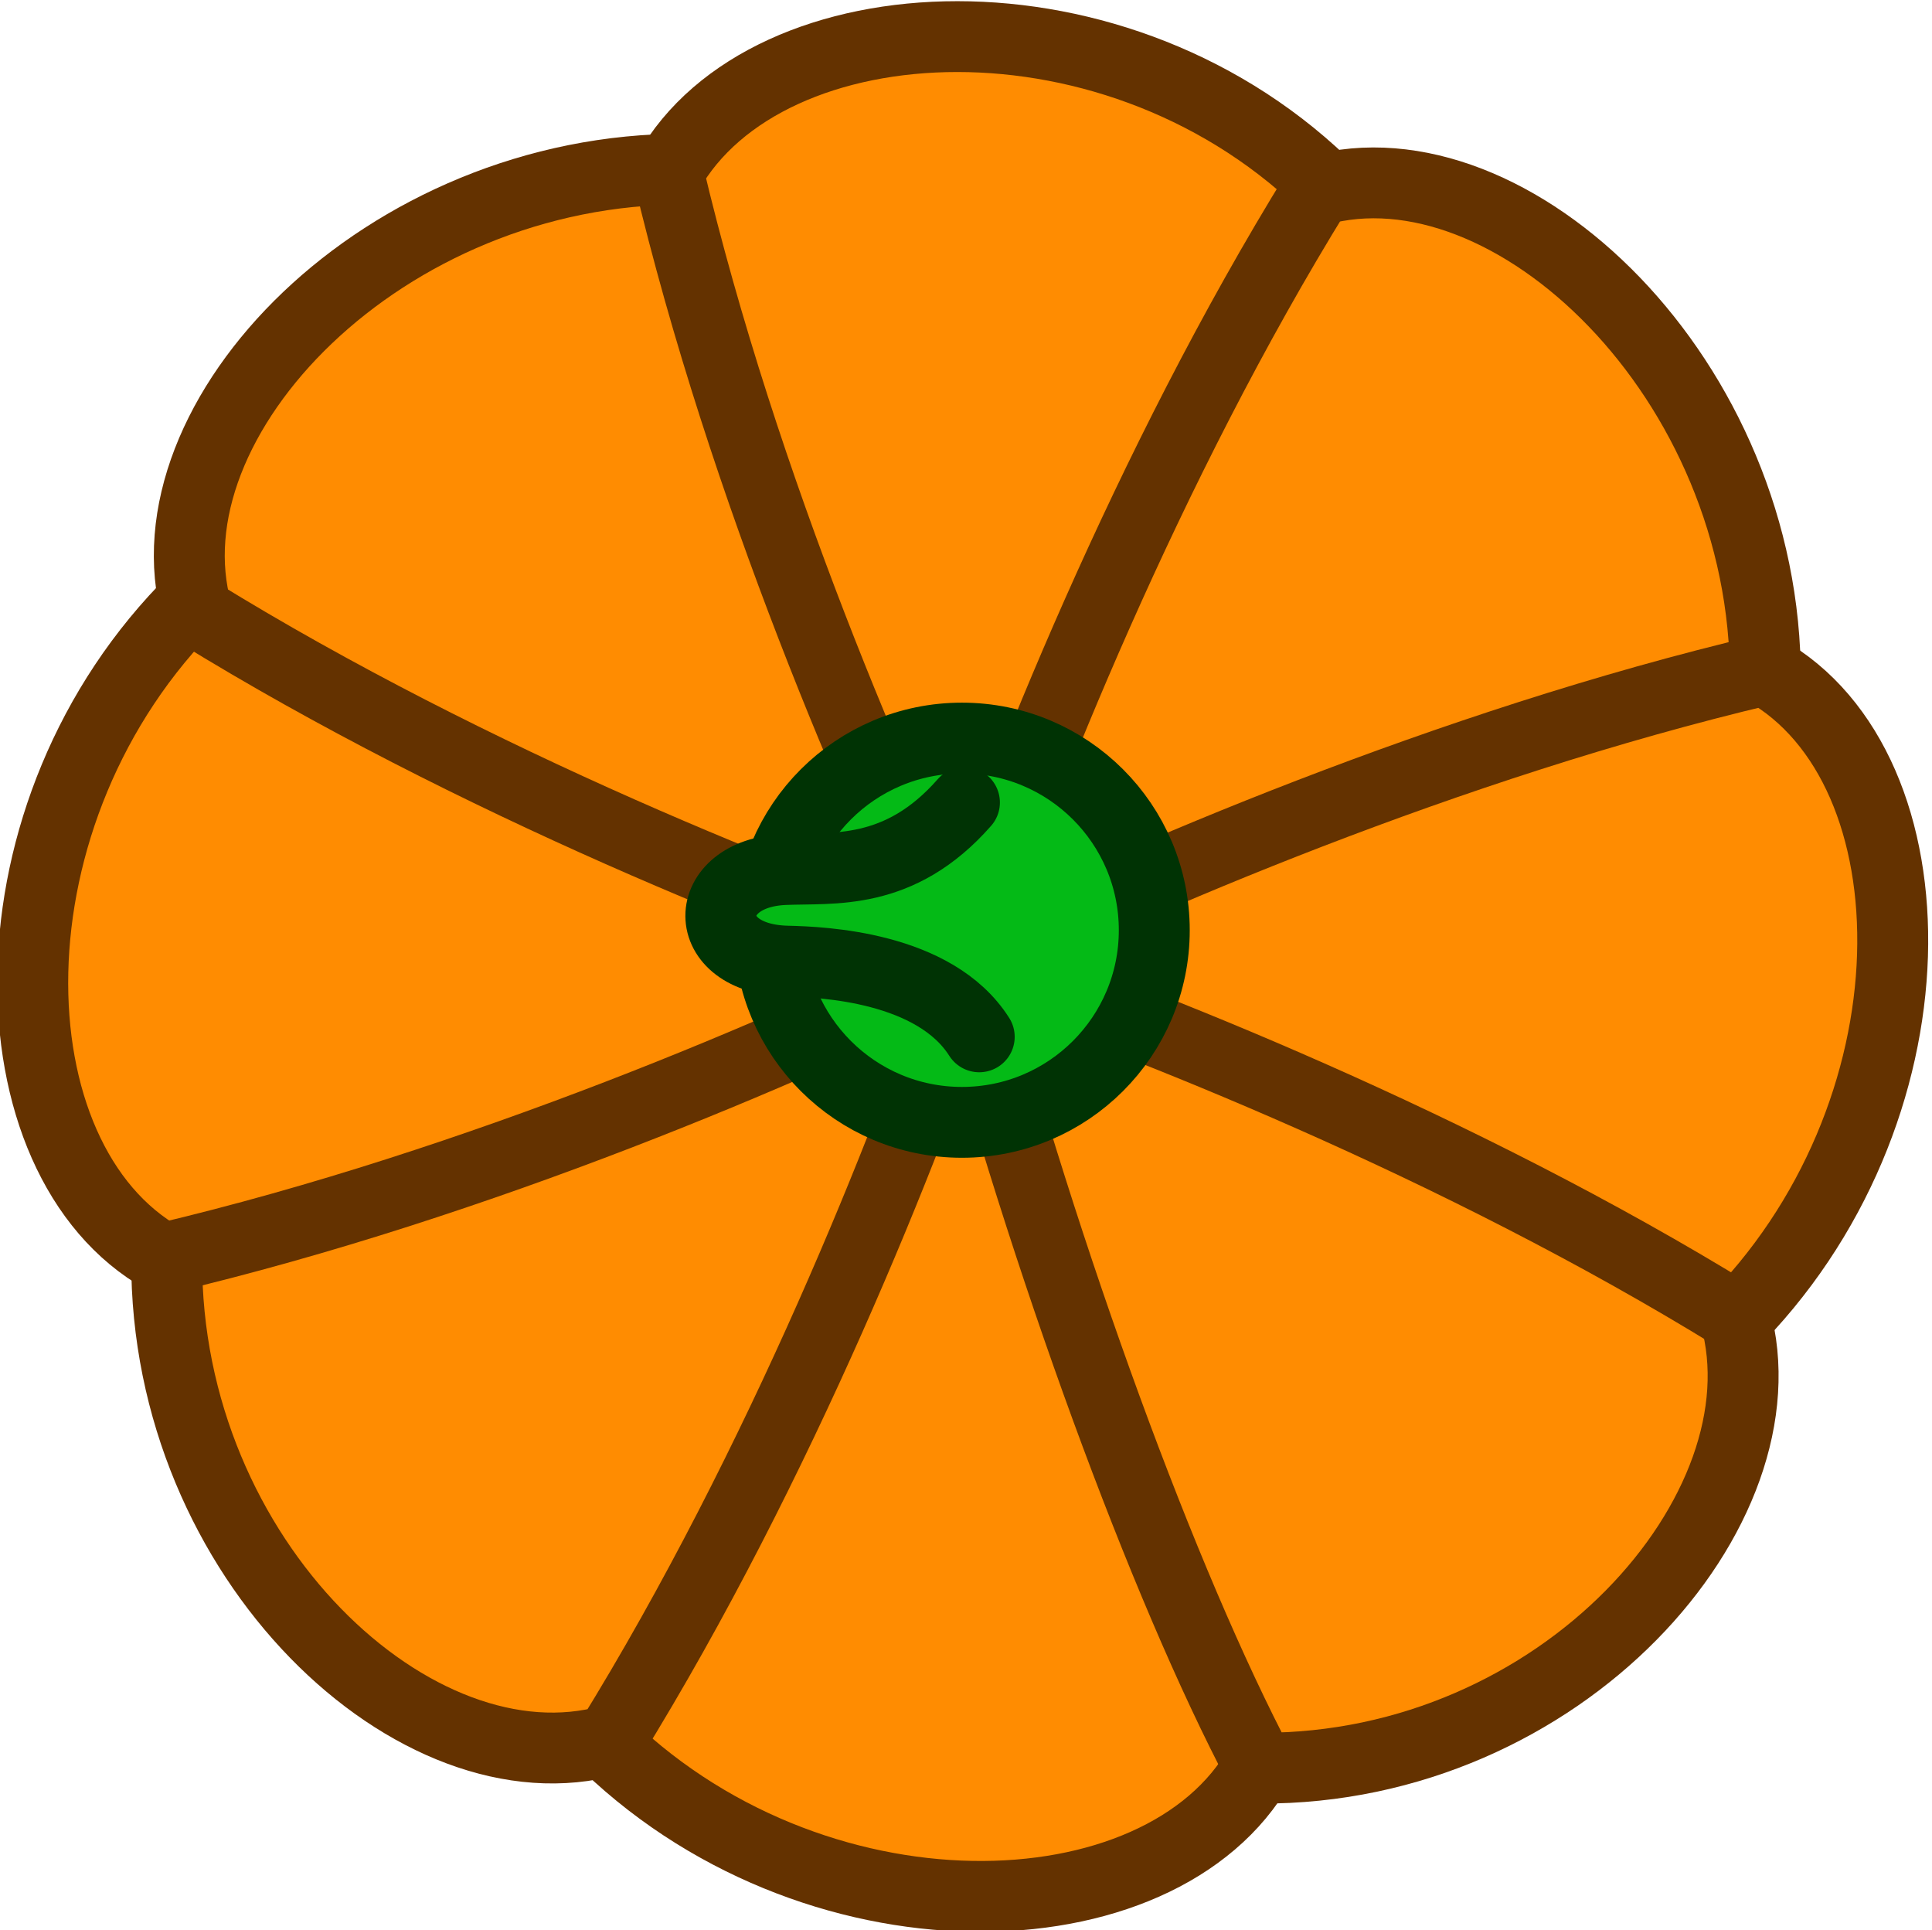 <?xml version="1.0" encoding="UTF-8" standalone="no"?>
<!-- Created with Inkscape (http://www.inkscape.org/) -->

<svg
   width="27.26mm"
   height="27.23mm"
   viewBox="0 0 27.26 27.23"
   version="1.1"
   id="svg1"
   xml:space="preserve"
   inkscape:version="1.3 (0e150ed6c4, 2023-07-21)"
   sodipodi:docname="topdownpumpkin.svg"
   xmlns:inkscape="http://www.inkscape.org/namespaces/inkscape"
   xmlns:sodipodi="http://sodipodi.sourceforge.net/DTD/sodipodi-0.dtd"
   xmlns="http://www.w3.org/2000/svg"
   xmlns:svg="http://www.w3.org/2000/svg"><sodipodi:namedview
     id="namedview1"
     pagecolor="#505050"
     bordercolor="#eeeeee"
     borderopacity="1"
     inkscape:showpageshadow="0"
     inkscape:pageopacity="0"
     inkscape:pagecheckerboard="0"
     inkscape:deskcolor="#d1d1d1"
     inkscape:document-units="mm"
     inkscape:zoom="4.3389453"
     inkscape:cx="342.71001"
     inkscape:cy="573.52648"
     inkscape:window-width="1920"
     inkscape:window-height="1057"
     inkscape:window-x="-8"
     inkscape:window-y="-8"
     inkscape:window-maximized="1"
     inkscape:current-layer="layer2" /><defs
     id="defs1" /><g
     inkscape:label="Layer 1"
     inkscape:groupmode="layer"
     id="layer1"
     transform="translate(-89.802,-137.03)"><g
       inkscape:groupmode="layer"
       id="layer2"
       inkscape:label="pumpkin"
       transform="matrix(0.732,0,0,0.731,26.84,40.641)"
       inkscape:export-filename="topdownpumpkinnorock.png"
       inkscape:export-xdpi="96"
       inkscape:export-ydpi="96"
       style="stroke-width:1.367;stroke-dasharray:none"><path
         style="fill:#ff8c01;fill-opacity:1;stroke:#643200;stroke-width:1.367;stroke-linejoin:round;stroke-dasharray:none;stroke-opacity:1"
         d="m 104.649,150.57 c -3.011,5.213 -5.916,10.929 -7.115,14.79 4.097,4.138 10.87,3.93 12.763,0.561 -1.441,-6.088 -4.057,-12.156 -5.649,-15.35 z"
         id="path1"
         sodipodi:nodetypes="cccc" /><path
         style="fill:#ff8c01;fill-opacity:1;stroke:#643200;stroke-width:1.367;stroke-linejoin:round;stroke-dasharray:none;stroke-opacity:1"
         d="m 104.635,150.594 c -5.815,1.557 -11.831,3.682 -15.408,5.565 -0.029,5.823 4.826,10.328 8.547,9.284 3.286,-5.323 5.727,-11.464 6.86,-14.848 z"
         id="path2"
         sodipodi:nodetypes="cccc" /><path
         style="fill:#ff8c01;fill-opacity:1;stroke:#643200;stroke-width:1.367;stroke-linejoin:round;stroke-dasharray:none;stroke-opacity:1"
         d="m 104.511,150.496 c -5.213,-3.011 -10.886,-5.873 -14.747,-7.071 -4.138,4.097 -3.973,10.827 -0.604,12.72 6.088,-1.441 12.156,-4.057 15.35,-5.649 z"
         id="path3"
         sodipodi:nodetypes="cccc" /><path
         style="fill:#ff8c01;fill-opacity:1;stroke:#643200;stroke-width:1.367;stroke-linejoin:round;stroke-dasharray:none;stroke-opacity:1"
         d="m 104.658,150.532 c -1.557,-5.815 -3.553,-11.831 -5.435,-15.408 -5.823,-0.029 -10.457,4.826 -9.413,8.547 5.323,3.286 11.464,5.727 14.848,6.86 z"
         id="path4"
         sodipodi:nodetypes="cccc" /><path
         style="fill:#ff8c01;fill-opacity:1;stroke:#643200;stroke-width:1.367;stroke-linejoin:round;stroke-dasharray:none;stroke-opacity:1"
         d="m 104.541,150.537 c 3.011,-5.213 5.96,-11.102 7.158,-14.962 -4.097,-4.138 -10.913,-3.758 -12.806,-0.388 1.441,6.088 4.057,12.156 5.648,15.35 z"
         id="path5"
         sodipodi:nodetypes="cccc" /><path
         style="fill:#ff8c01;fill-opacity:1;stroke:#643200;stroke-width:1.367;stroke-linejoin:round;stroke-dasharray:none;stroke-opacity:1"
         d="m 104.548,150.383 c 5.815,-1.557 11.917,-3.51 15.494,-5.392 0.029,-5.823 -4.912,-10.5 -8.634,-9.456 -3.286,5.323 -5.727,11.464 -6.86,14.848 z"
         id="path6"
         sodipodi:nodetypes="cccc" /><path
         style="fill:#ff8c01;fill-opacity:1;stroke:#643200;stroke-width:1.367;stroke-linejoin:round;stroke-dasharray:none;stroke-opacity:1"
         d="m 104.672,150.438 c 5.213,3.011 10.8,5.83 14.66,7.028 4.138,-4.097 4.06,-10.784 0.69,-12.677 -6.088,1.441 -12.156,4.057 -15.35,5.648 z"
         id="path7"
         sodipodi:nodetypes="cccc" /><path
         style="fill:#ff8c01;fill-opacity:1;stroke:#643200;stroke-width:1.367;stroke-linejoin:round;stroke-dasharray:none;stroke-opacity:1"
         d="m 104.611,150.402 c 1.557,5.815 3.812,12.003 5.694,15.58 5.823,0.029 10.198,-4.999 9.154,-8.72 -5.323,-3.286 -11.464,-5.727 -14.848,-6.86 z"
         id="path8"
         sodipodi:nodetypes="cccc" /><circle
         style="display:inline;fill:#04ba16;fill-opacity:1;stroke:#003304;stroke-width:1.367;stroke-linejoin:round;stroke-dasharray:none;stroke-opacity:1"
         id="path9"
         cx="104.555"
         cy="149.811"
         r="3.708" /><path
         style="fill:#04ba16;fill-opacity:1;stroke:#003304;stroke-width:1.367;stroke-linecap:round;stroke-linejoin:round;stroke-dasharray:none;stroke-opacity:1"
         d="m 104.889,151.869 c -0.859,-1.355 -3.023,-1.446 -3.697,-1.461 -1.724,-0.038 -1.679,-1.696 -0.062,-1.767 0.94,-0.041 2.219,0.137 3.474,-1.295"
         id="path10"
         sodipodi:nodetypes="cssc" /></g></g></svg>

